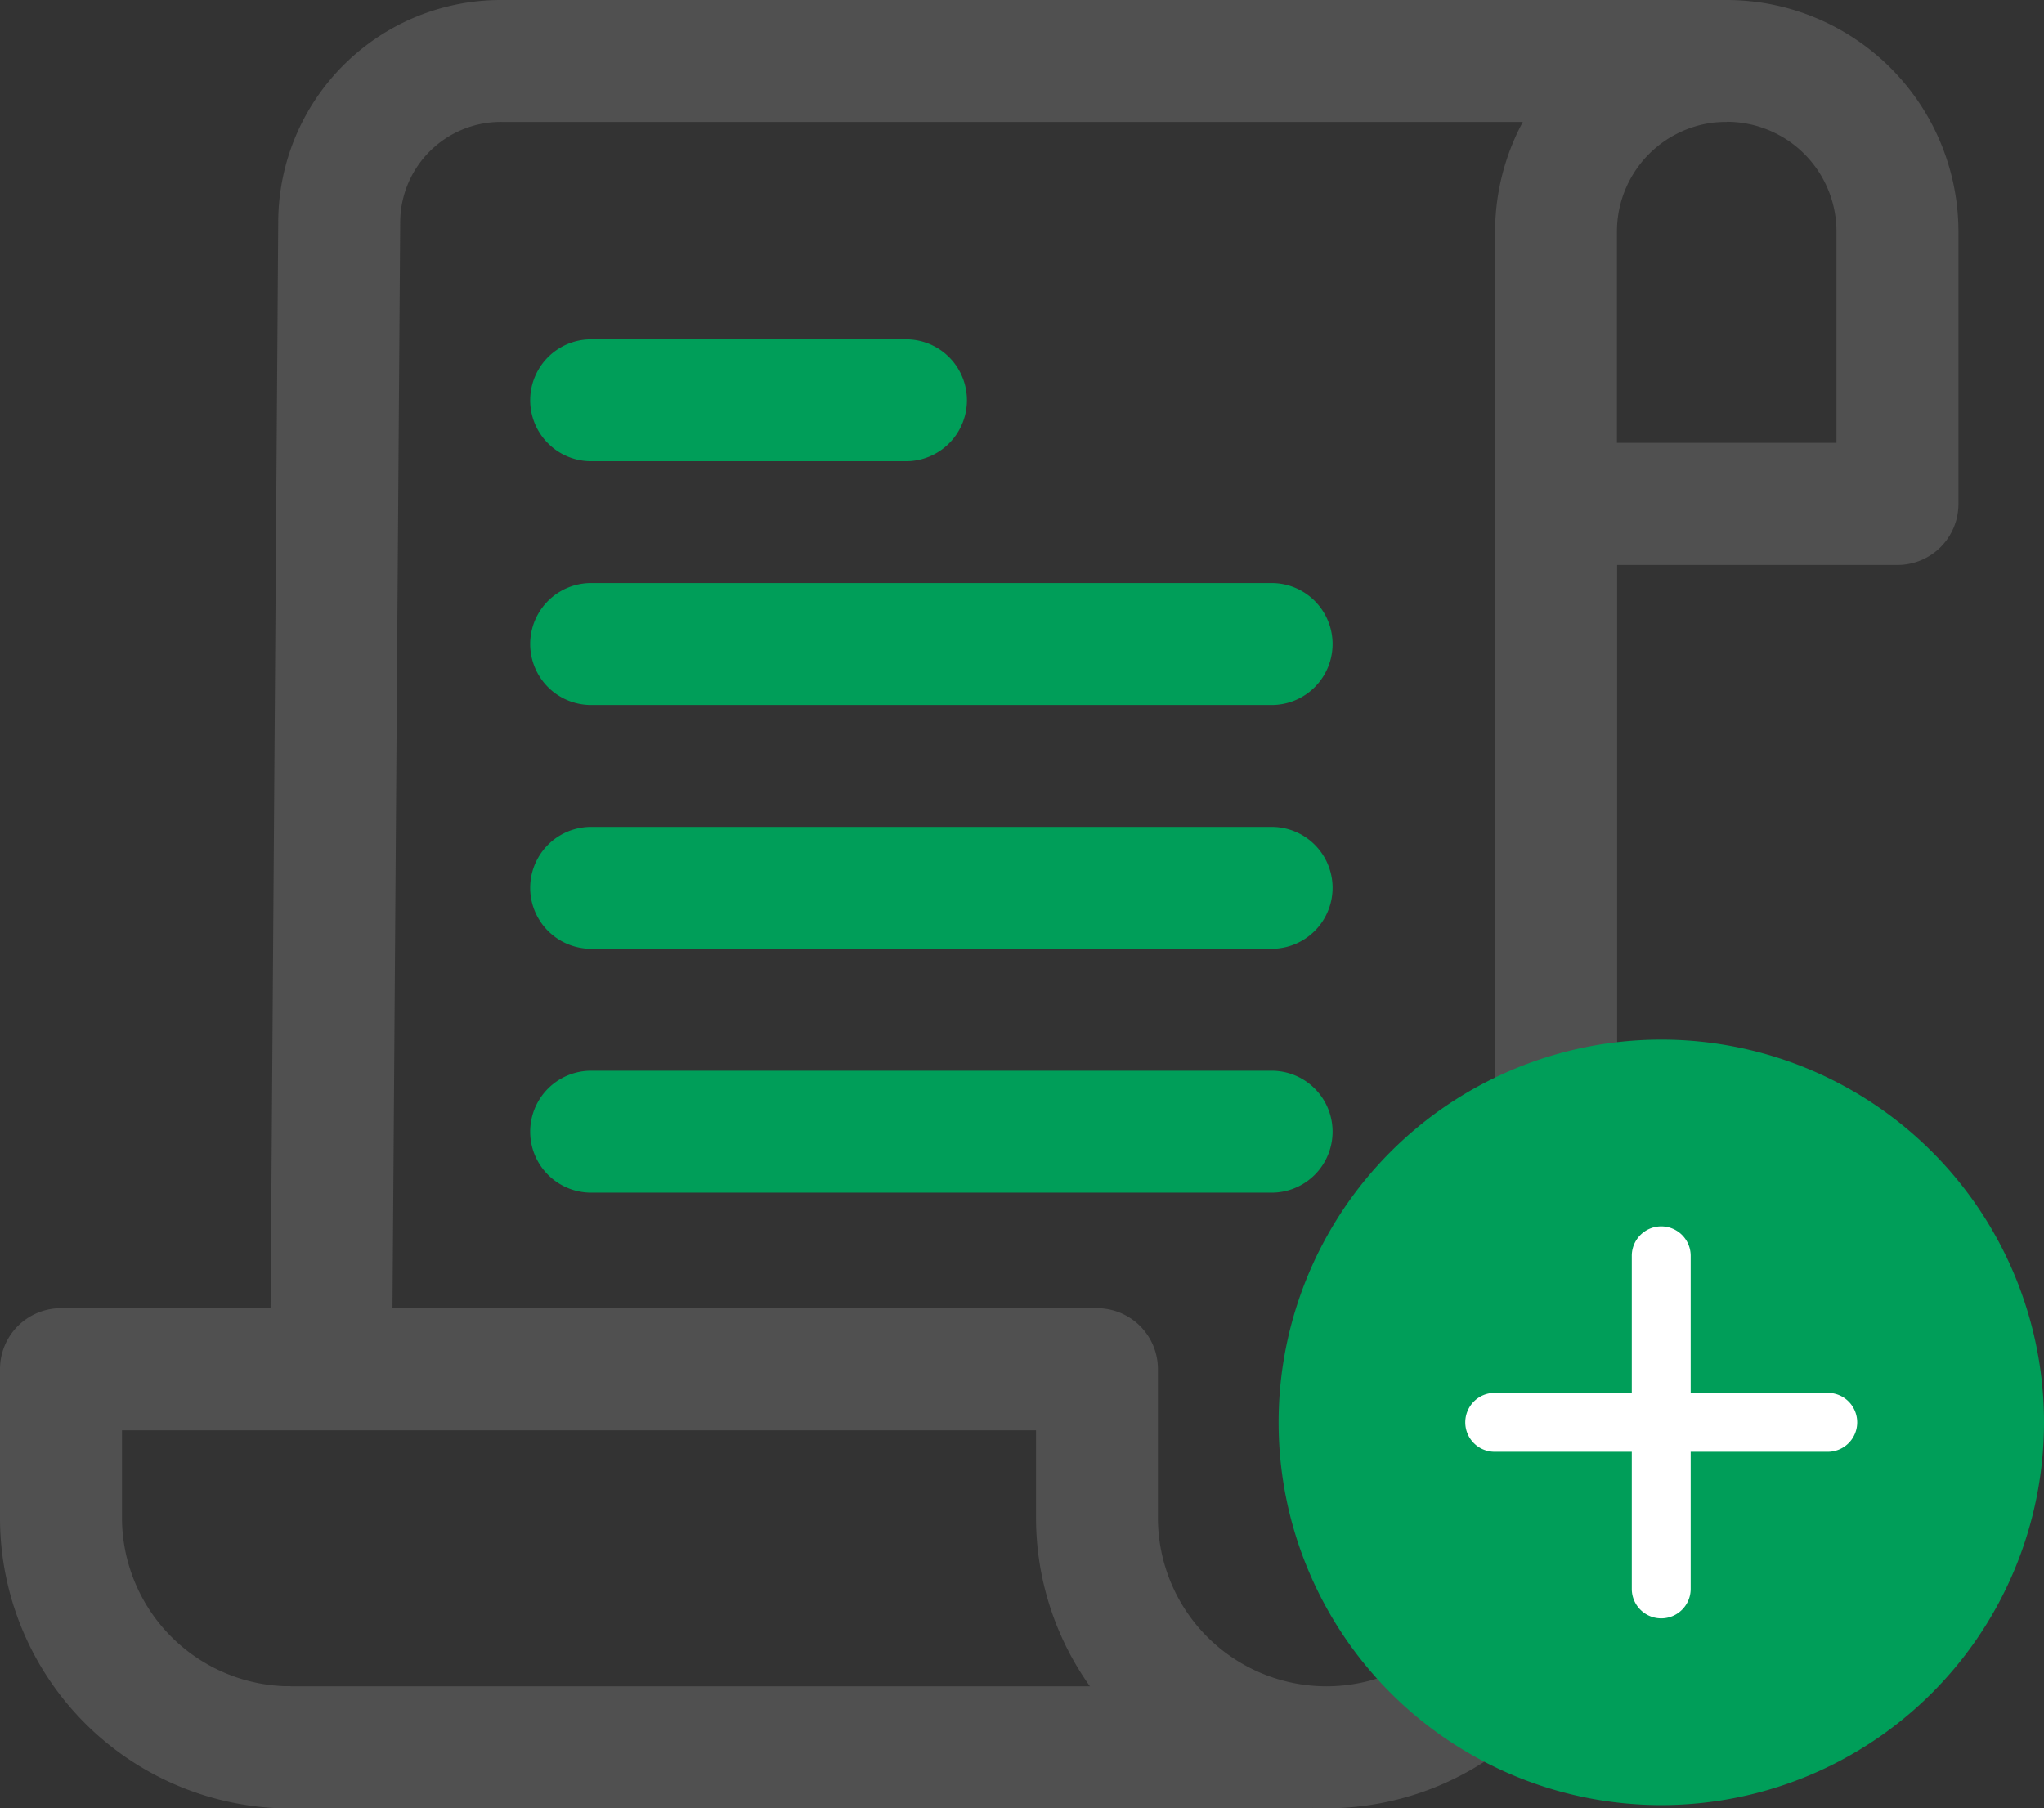<svg xmlns="http://www.w3.org/2000/svg" width="31.656" height="28" viewBox="0 0 31.656 28">
  <rect x="0" y="0" width="31.656" height="28" fill="#333333" stroke="none"/>
  <g id="document" transform="translate(0 -19.652)">
    <g id="Grupo_83" data-name="Grupo 83" transform="translate(4.184 19.652)">
      <g id="Grupo_82" data-name="Grupo 82" transform="translate(0 0)">
        <path id="Caminho_53" data-name="Caminho 53" d="M74.226,19.652a3.448,3.448,0,0,0-3.461,3.422L70.64,40.818l1.888.014.126-17.75a1.559,1.559,0,0,1,1.573-1.542H93.2V19.652Z" transform="translate(-70.64 -19.652)" fill="#505050"/>
      </g>
    </g>
    <g id="Grupo_85" data-name="Grupo 85" transform="translate(0 19.652)">
      <g id="Grupo_84" data-name="Grupo 84" transform="translate(0 0)">
        <path id="Caminho_54" data-name="Caminho 54" d="M26.742,19.652a3.591,3.591,0,0,0-3.587,3.587V43.153a2.611,2.611,0,1,1-5.222,0v-2.3a.944.944,0,0,0-.944-.944H.944A.944.944,0,0,0,0,40.856v2.3a4.5,4.5,0,0,0,4.5,4.5V45.764a2.614,2.614,0,0,1-2.611-2.611V41.8H16.045v1.353a4.5,4.5,0,1,0,9,0V28.4h4.342a.944.944,0,0,0,.944-.944V23.238A3.591,3.591,0,0,0,26.742,19.652Zm1.7,6.858h-3.4V23.238a1.7,1.7,0,1,1,3.4,0V26.51Z" transform="translate(0 -19.652)" fill="#505050"/>
        <g id="Grupo_96" data-name="Grupo 96" transform="translate(-1282.199 -177.902)">
          <circle id="Elipse_7" data-name="Elipse 7" cx="4" cy="4" r="4" transform="translate(1303.902 195.902)" fill="#fff"/>
          <path id="Icon_ionic-ios-add-circle" data-name="Icon ionic-ios-add-circle" d="M9.3,3.375A5.927,5.927,0,1,0,15.23,9.3,5.926,5.926,0,0,0,9.3,3.375Zm2.579,6.383H9.758v2.123a.456.456,0,0,1-.912,0V9.758H6.723a.456.456,0,0,1,0-.912H8.846V6.723a.456.456,0,1,1,.912,0V8.846h2.123a.456.456,0,0,1,0,.912Z" transform="translate(1298.625 190.625)" fill="#009e59"/>
        </g>
      </g>
    </g>
    <g id="Grupo_87" data-name="Grupo 87" transform="translate(4.31 45.764)">
      <g id="Grupo_86" data-name="Grupo 86" transform="translate(0 0)">
        <rect id="Retângulo_121" data-name="Retângulo 121" width="16.013" height="1.888" fill="#505050"/>
      </g>
    </g>
    <g id="Grupo_89" data-name="Grupo 89" transform="translate(8.211 24.906)">
      <g id="Grupo_88" data-name="Grupo 88" transform="translate(0 0)">
        <path id="Caminho_55" data-name="Caminho 55" d="M144.442,108.349h-4.876a.944.944,0,1,0,0,1.888h4.876a.944.944,0,1,0,0-1.888Z" transform="translate(-138.622 -108.349)" fill="#009e59"/>
      </g>
    </g>
    <g id="Grupo_91" data-name="Grupo 91" transform="translate(8.211 28.681)">
      <g id="Grupo_90" data-name="Grupo 90">
        <path id="Caminho_56" data-name="Caminho 56" d="M150.105,172.083H139.566a.944.944,0,0,0,0,1.888h10.539a.944.944,0,0,0,0-1.888Z" transform="translate(-138.622 -172.083)" fill="#009e59"/>
      </g>
    </g>
    <g id="Grupo_93" data-name="Grupo 93" transform="translate(8.211 32.456)">
      <g id="Grupo_92" data-name="Grupo 92">
        <path id="Caminho_57" data-name="Caminho 57" d="M150.105,235.817H139.566a.944.944,0,1,0,0,1.888h10.539a.944.944,0,0,0,0-1.888Z" transform="translate(-138.622 -235.817)" fill="#009e59"/>
      </g>
    </g>
    <g id="Grupo_95" data-name="Grupo 95" transform="translate(8.211 36.232)">
      <g id="Grupo_94" data-name="Grupo 94">
        <path id="Caminho_58" data-name="Caminho 58" d="M150.105,299.552H139.566a.944.944,0,0,0,0,1.888h10.539a.944.944,0,0,0,0-1.888Z" transform="translate(-138.622 -299.552)" fill="#009e59"/>
      </g>
    </g>
  </g>
</svg>

